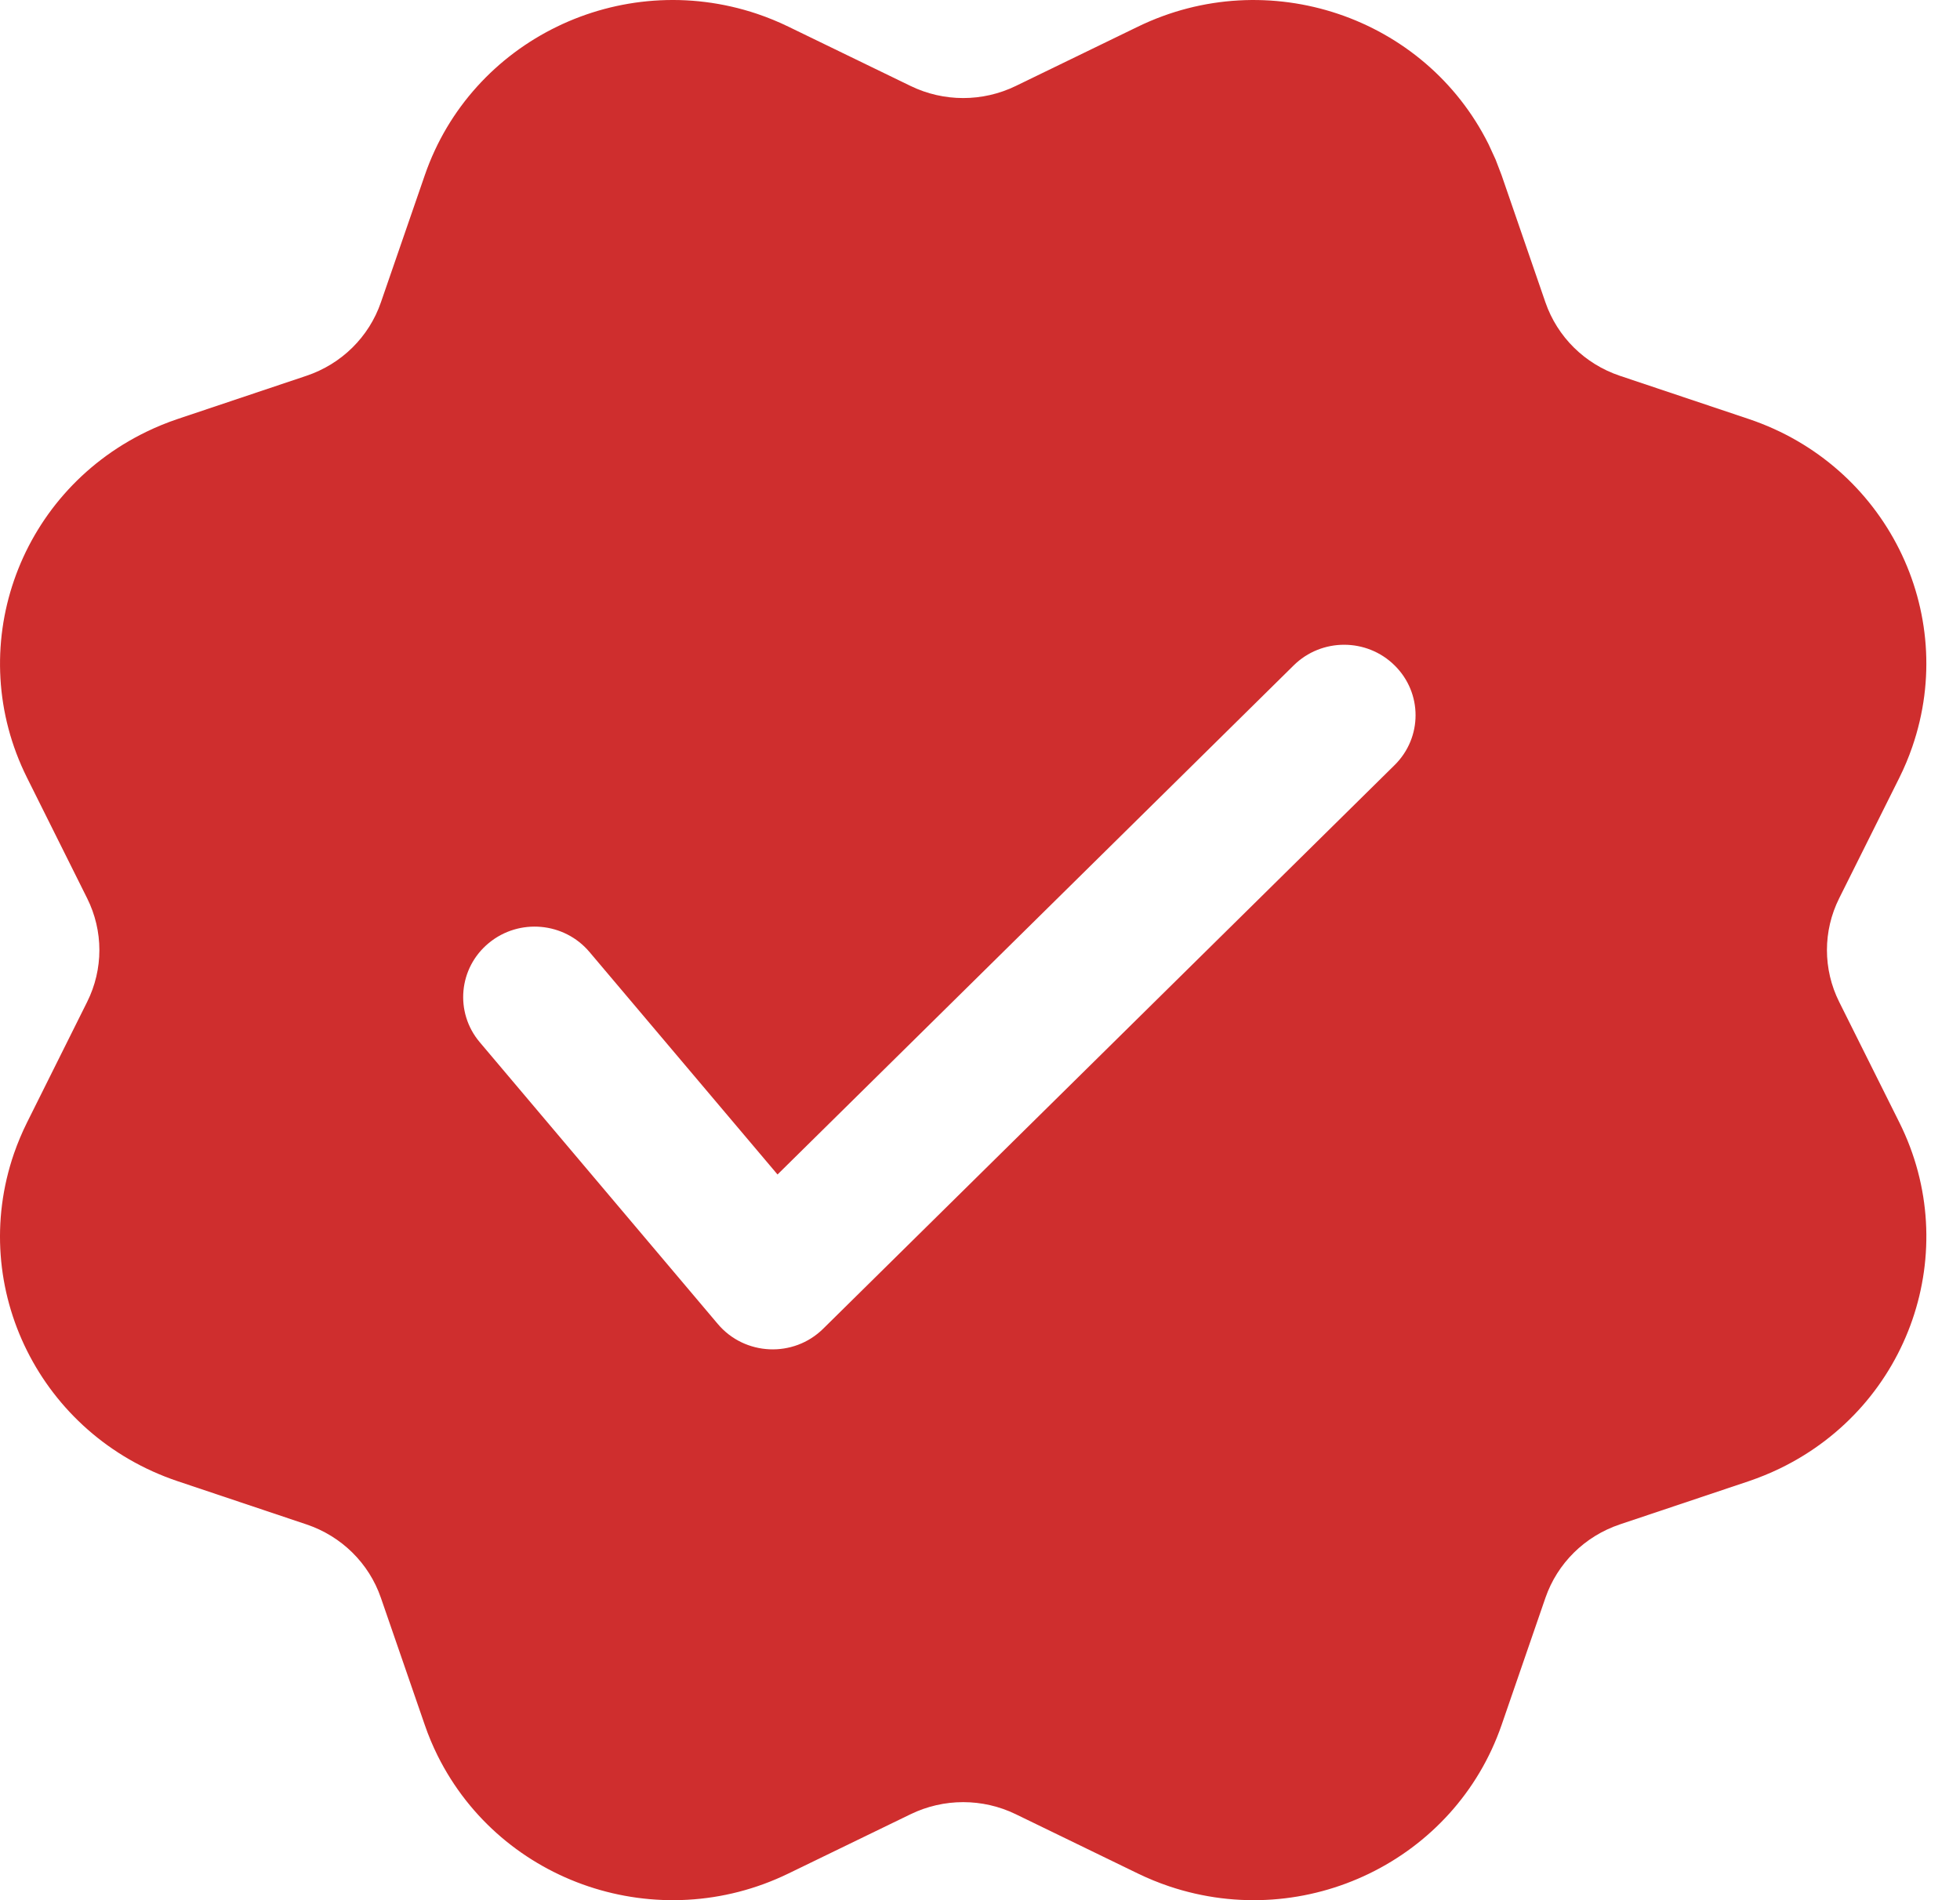 <svg width="33" height="32" viewBox="0 0 33 32" fill="none" xmlns="http://www.w3.org/2000/svg">
<path id="Vector" d="M12.747 0.233C12.927 0.294 13.104 0.366 13.274 0.449L15.332 1.448C15.89 1.719 16.544 1.719 17.102 1.448L19.159 0.449C21.344 -0.613 23.988 0.274 25.063 2.43L25.181 2.687L25.282 2.951L26.02 5.092C26.221 5.674 26.683 6.13 27.272 6.328L29.443 7.056C31.748 7.83 32.982 10.302 32.197 12.576C32.136 12.754 32.063 12.928 31.979 13.097L30.966 15.127C30.691 15.677 30.691 16.323 30.966 16.873L31.979 18.903C33.055 21.059 32.156 23.667 29.971 24.728C29.799 24.811 29.623 24.883 29.443 24.944L27.272 25.672C26.683 25.87 26.221 26.326 26.02 26.908L25.282 29.049C24.497 31.324 21.992 32.541 19.687 31.767C19.506 31.706 19.33 31.634 19.159 31.551L17.102 30.552C16.544 30.281 15.89 30.281 15.332 30.552L13.274 31.551C11.089 32.613 8.446 31.726 7.37 29.57C7.286 29.401 7.213 29.227 7.152 29.049L6.413 26.908C6.213 26.326 5.75 25.87 5.161 25.672L2.991 24.944C0.685 24.17 -0.548 21.698 0.236 19.424C0.298 19.246 0.371 19.072 0.455 18.903L1.467 16.873C1.742 16.323 1.742 15.677 1.467 15.127L0.455 13.097C-0.621 10.941 0.278 8.333 2.463 7.272C2.634 7.189 2.81 7.117 2.991 7.056L5.161 6.328C5.75 6.13 6.213 5.674 6.413 5.092L7.152 2.951C7.936 0.676 10.441 -0.541 12.747 0.233ZM21.781 11.206L13.091 19.779L9.925 16.032C9.5 15.528 8.741 15.46 8.231 15.88C7.721 16.299 7.652 17.047 8.077 17.551L12.086 22.297C12.539 22.833 13.36 22.87 13.86 22.376L23.481 12.884C23.951 12.42 23.951 11.669 23.481 11.206C23.012 10.742 22.25 10.742 21.781 11.206Z" fill="#CF2E2E"/>
</svg>
